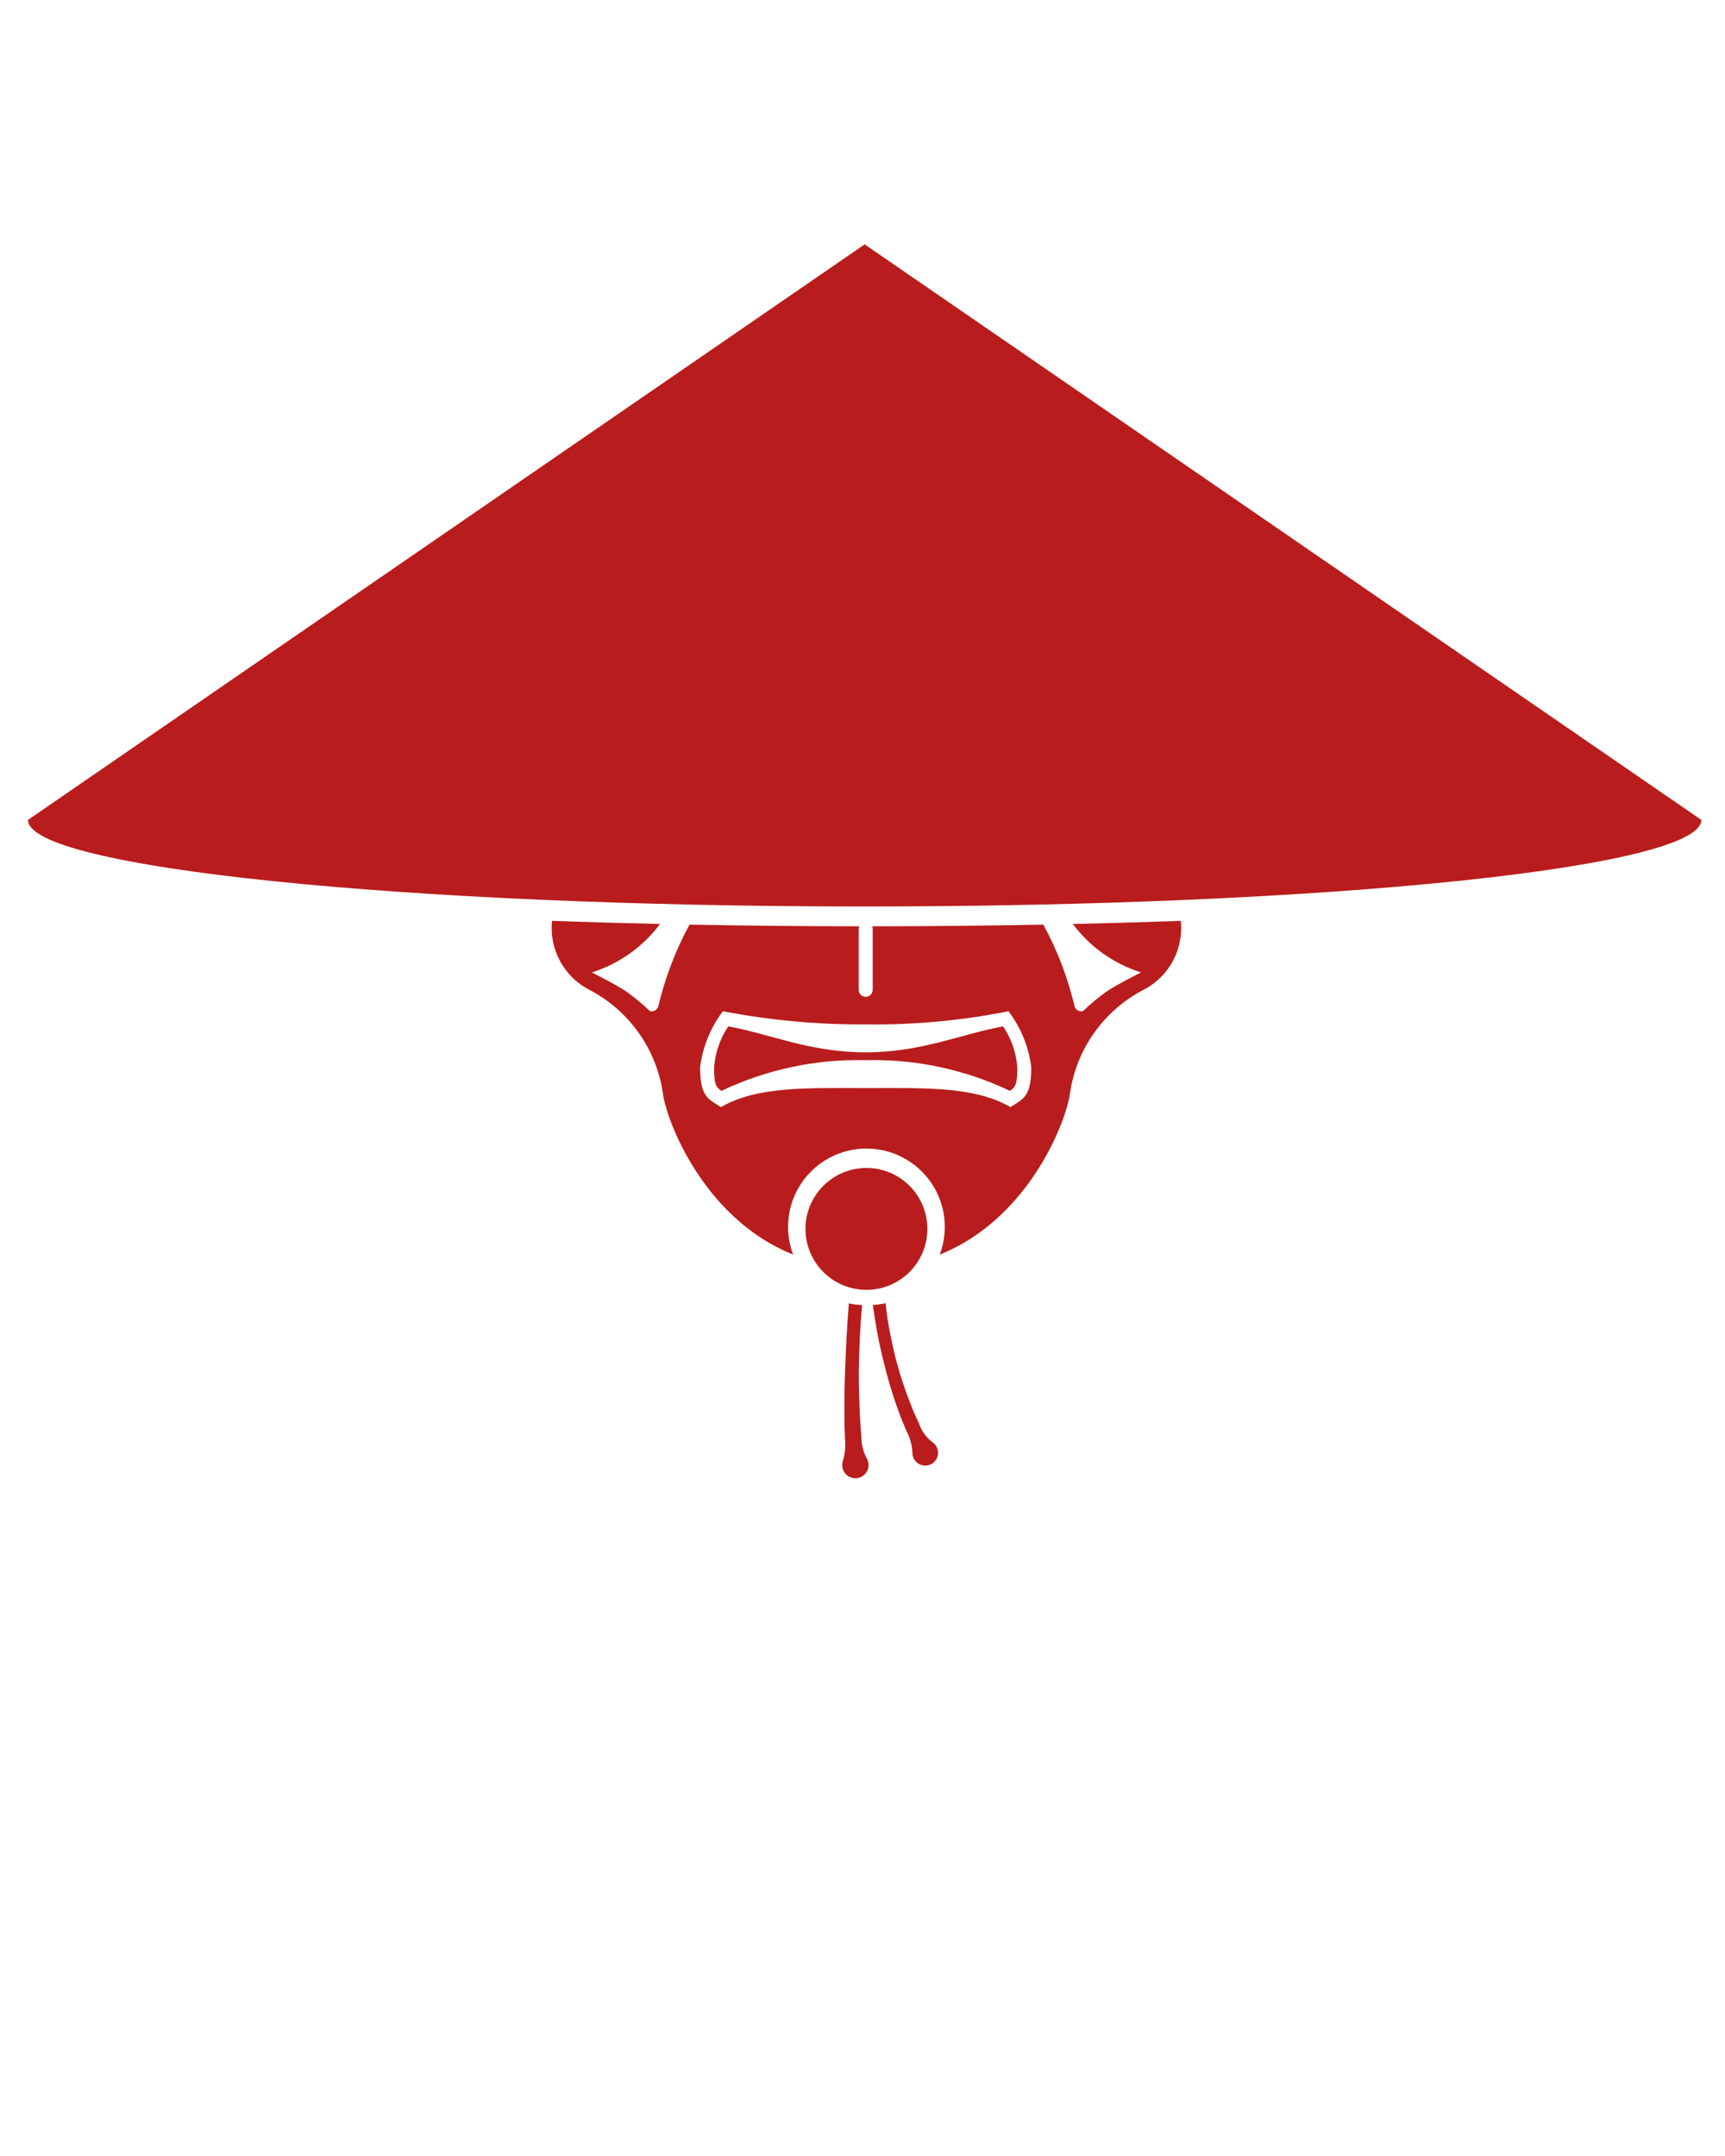 <svg width="100" height="125" viewBox="0 0 100 125" fill="none" xmlns="http://www.w3.org/2000/svg">
<mask id="myMask">
  <!-- Everything under a white pixel will be visible -->
  <rect x="0" y="0" width="100" height="100" fill="white" />
  <!-- Everything under a black pixel will be invisible -->
  <path d="M32.1 17.9V41.8C32.1 45.5 31.05 48.35 28.95 50.35C26.883 52.35 24.083 53.35 20.55 53.35C16.85 53.35 13.883 52.3 11.65 50.2C9.417 48.1 8.3 45.117 8.3 41.25H16.8C16.8 42.717 17.1 43.833 17.7 44.6C18.3 45.333 19.167 45.7 20.3 45.7C21.333 45.7 22.133 45.367 22.7 44.7C23.267 44.033 23.55 43.067 23.55 41.8V17.9H32.1ZM51.706 53.35C49.14 53.35 46.84 52.933 44.806 52.1C42.773 51.267 41.14 50.033 39.906 48.4C38.706 46.767 38.073 44.8 38.006 42.5H47.106C47.24 43.8 47.69 44.8 48.456 45.5C49.223 46.167 50.223 46.5 51.456 46.5C52.723 46.5 53.723 46.217 54.456 45.65C55.19 45.05 55.556 44.233 55.556 43.2C55.556 42.333 55.256 41.617 54.656 41.05C54.09 40.483 53.373 40.017 52.506 39.65C51.673 39.283 50.473 38.867 48.906 38.4C46.64 37.7 44.79 37 43.356 36.3C41.923 35.6 40.69 34.567 39.656 33.2C38.623 31.833 38.106 30.05 38.106 27.85C38.106 24.583 39.29 22.033 41.656 20.2C44.023 18.333 47.106 17.4 50.906 17.4C54.773 17.4 57.89 18.333 60.256 20.2C62.623 22.033 63.89 24.6 64.056 27.9H54.806C54.74 26.767 54.323 25.883 53.556 25.25C52.79 24.583 51.806 24.25 50.606 24.25C49.573 24.25 48.74 24.533 48.106 25.1C47.473 25.633 47.156 26.417 47.156 27.45C47.156 28.583 47.69 29.467 48.756 30.1C49.823 30.733 51.49 31.417 53.756 32.15C56.023 32.917 57.856 33.65 59.256 34.35C60.69 35.05 61.923 36.067 62.956 37.4C63.99 38.733 64.506 40.45 64.506 42.55C64.506 44.55 63.99 46.367 62.956 48C61.956 49.633 60.49 50.933 58.556 51.9C56.623 52.867 54.34 53.35 51.706 53.35ZM78.318 17.9V53H69.768V17.9H78.318Z" fill="black"/>
</mask>
<g clip-path="url(#clip0)">
<path d="M58.974 61.87C58.907 61.026 58.625 60.213 58.153 59.509C55.771 59.929 53.447 61.013 50.185 61.013C46.923 61.013 44.6 59.929 42.217 59.509C41.746 60.213 41.463 61.026 41.396 61.87C41.396 62.811 41.475 63.008 41.822 63.247C44.431 62.004 47.296 61.393 50.185 61.466C53.074 61.393 55.939 62.004 58.548 63.247C58.895 63.008 58.974 62.811 58.974 61.87Z" fill="#b91c1c"/>
<path d="M50.228 74.783C52.179 74.783 53.761 73.201 53.761 71.249C53.761 69.298 52.179 67.716 50.228 67.716C48.276 67.716 46.694 69.298 46.694 71.249C46.694 73.201 48.276 74.783 50.228 74.783Z" fill="#b91c1c"/>
<path d="M50.125 14.168L1.62 47.538C1.62 50.31 23.337 52.556 50.125 52.556C76.913 52.556 98.63 50.31 98.63 47.538L50.125 14.168Z" fill="#b91c1c" mask="url(#myMask)"/>
<path d="M50.242 84.548C50.044 84.173 49.938 83.755 49.935 83.33C49.899 82.917 49.874 82.503 49.851 82.088C49.812 81.257 49.782 80.424 49.787 79.59C49.801 78.282 49.856 76.966 49.976 75.664C49.717 75.654 49.46 75.622 49.207 75.567C49.108 76.904 49.026 78.236 48.989 79.575C48.957 80.42 48.945 81.267 48.951 82.115C48.956 82.539 48.963 82.964 48.983 83.389C49.032 83.823 48.993 84.263 48.868 84.682C48.824 84.803 48.812 84.933 48.831 85.06C48.851 85.187 48.903 85.307 48.981 85.409C49.059 85.51 49.162 85.591 49.28 85.642C49.398 85.694 49.526 85.715 49.654 85.704C49.782 85.692 49.905 85.649 50.012 85.578C50.119 85.506 50.206 85.409 50.265 85.295C50.325 85.181 50.354 85.054 50.351 84.926C50.349 84.797 50.313 84.671 50.249 84.56L50.242 84.548Z" fill="#b91c1c" />
<path d="M54.038 83.603C53.692 83.337 53.431 82.975 53.286 82.562C53.106 82.178 52.936 81.788 52.784 81.391C52.467 80.598 52.198 79.788 51.977 78.964C51.761 78.137 51.583 77.299 51.45 76.455C51.406 76.158 51.373 75.857 51.339 75.556C51.097 75.612 50.85 75.647 50.602 75.661C50.644 75.964 50.684 76.266 50.736 76.569C50.872 77.436 51.055 78.296 51.276 79.146C51.484 80.001 51.738 80.844 52.036 81.672C52.181 82.089 52.345 82.499 52.519 82.905C52.739 83.305 52.867 83.75 52.893 84.206C52.89 84.33 52.917 84.452 52.973 84.562C53.028 84.673 53.11 84.768 53.211 84.839C53.291 84.895 53.382 84.934 53.477 84.955C53.572 84.976 53.671 84.978 53.767 84.961C53.863 84.944 53.955 84.908 54.037 84.855C54.119 84.802 54.19 84.734 54.246 84.654C54.302 84.574 54.341 84.484 54.362 84.388C54.383 84.293 54.385 84.194 54.368 84.098C54.351 84.002 54.315 83.91 54.262 83.828C54.209 83.746 54.141 83.675 54.061 83.619L54.038 83.603Z" fill="#b91c1c"/>
<path d="M62.193 53.571C63.184 54.898 64.566 55.88 66.145 56.379C65.657 56.632 64.855 57.033 64.187 57.459C63.69 57.813 63.219 58.202 62.778 58.624C62.747 58.631 62.715 58.635 62.684 58.635C62.593 58.635 62.504 58.604 62.433 58.548C62.361 58.492 62.311 58.413 62.29 58.324C61.898 56.68 61.291 55.094 60.484 53.608C57.272 53.67 53.955 53.703 50.561 53.705C50.58 53.751 50.589 53.799 50.59 53.848V57.391C50.59 57.498 50.547 57.601 50.471 57.677C50.395 57.753 50.292 57.795 50.185 57.795C50.078 57.795 49.975 57.753 49.899 57.677C49.823 57.601 49.78 57.498 49.78 57.391V53.848C49.781 53.799 49.791 53.75 49.809 53.705C46.445 53.702 43.157 53.669 39.971 53.608C39.165 55.094 38.558 56.68 38.166 58.324C38.144 58.413 38.094 58.492 38.023 58.548C37.951 58.604 37.863 58.635 37.772 58.635C37.74 58.635 37.709 58.631 37.678 58.624C37.237 58.202 36.766 57.813 36.269 57.459C35.6 57.033 34.798 56.631 34.311 56.379C35.889 55.88 37.272 54.898 38.262 53.571C36.124 53.523 34.031 53.463 32.001 53.39C31.921 54.172 32.071 54.961 32.433 55.659C32.794 56.357 33.352 56.935 34.036 57.321C35.226 57.913 36.251 58.79 37.02 59.873C37.789 60.956 38.28 62.212 38.448 63.53C38.799 65.464 41.035 70.763 45.977 72.738C45.717 72.05 45.628 71.31 45.718 70.58C45.807 69.851 46.072 69.154 46.49 68.549C46.908 67.945 47.467 67.451 48.118 67.109C48.769 66.768 49.493 66.59 50.228 66.59C50.963 66.59 51.687 66.768 52.337 67.11C52.988 67.451 53.547 67.945 53.965 68.55C54.383 69.154 54.648 69.851 54.737 70.581C54.827 71.31 54.738 72.05 54.478 72.738C59.42 70.763 61.656 65.464 62.008 63.53C62.175 62.212 62.666 60.956 63.435 59.873C64.205 58.79 65.23 57.913 66.419 57.321C67.104 56.935 67.661 56.357 68.023 55.659C68.384 54.961 68.534 54.172 68.454 53.39C66.424 53.463 64.331 53.523 62.193 53.571ZM58.578 64.189C56.475 62.96 53.497 63.086 50.185 63.086C46.873 63.086 43.895 62.96 41.793 64.189C41.026 63.697 40.586 63.571 40.586 61.87C40.735 60.693 41.19 59.577 41.904 58.63C44.633 59.154 47.407 59.41 50.185 59.393C52.965 59.428 55.74 59.173 58.466 58.63C59.181 59.577 59.635 60.693 59.784 61.87C59.784 63.571 59.344 63.697 58.578 64.189Z" fill="#b91c1c" />
</g>
<defs>
<clipPath id="clip0">
<rect width="100" height="125" fill="white"/>
</clipPath>
</defs>
</svg>
